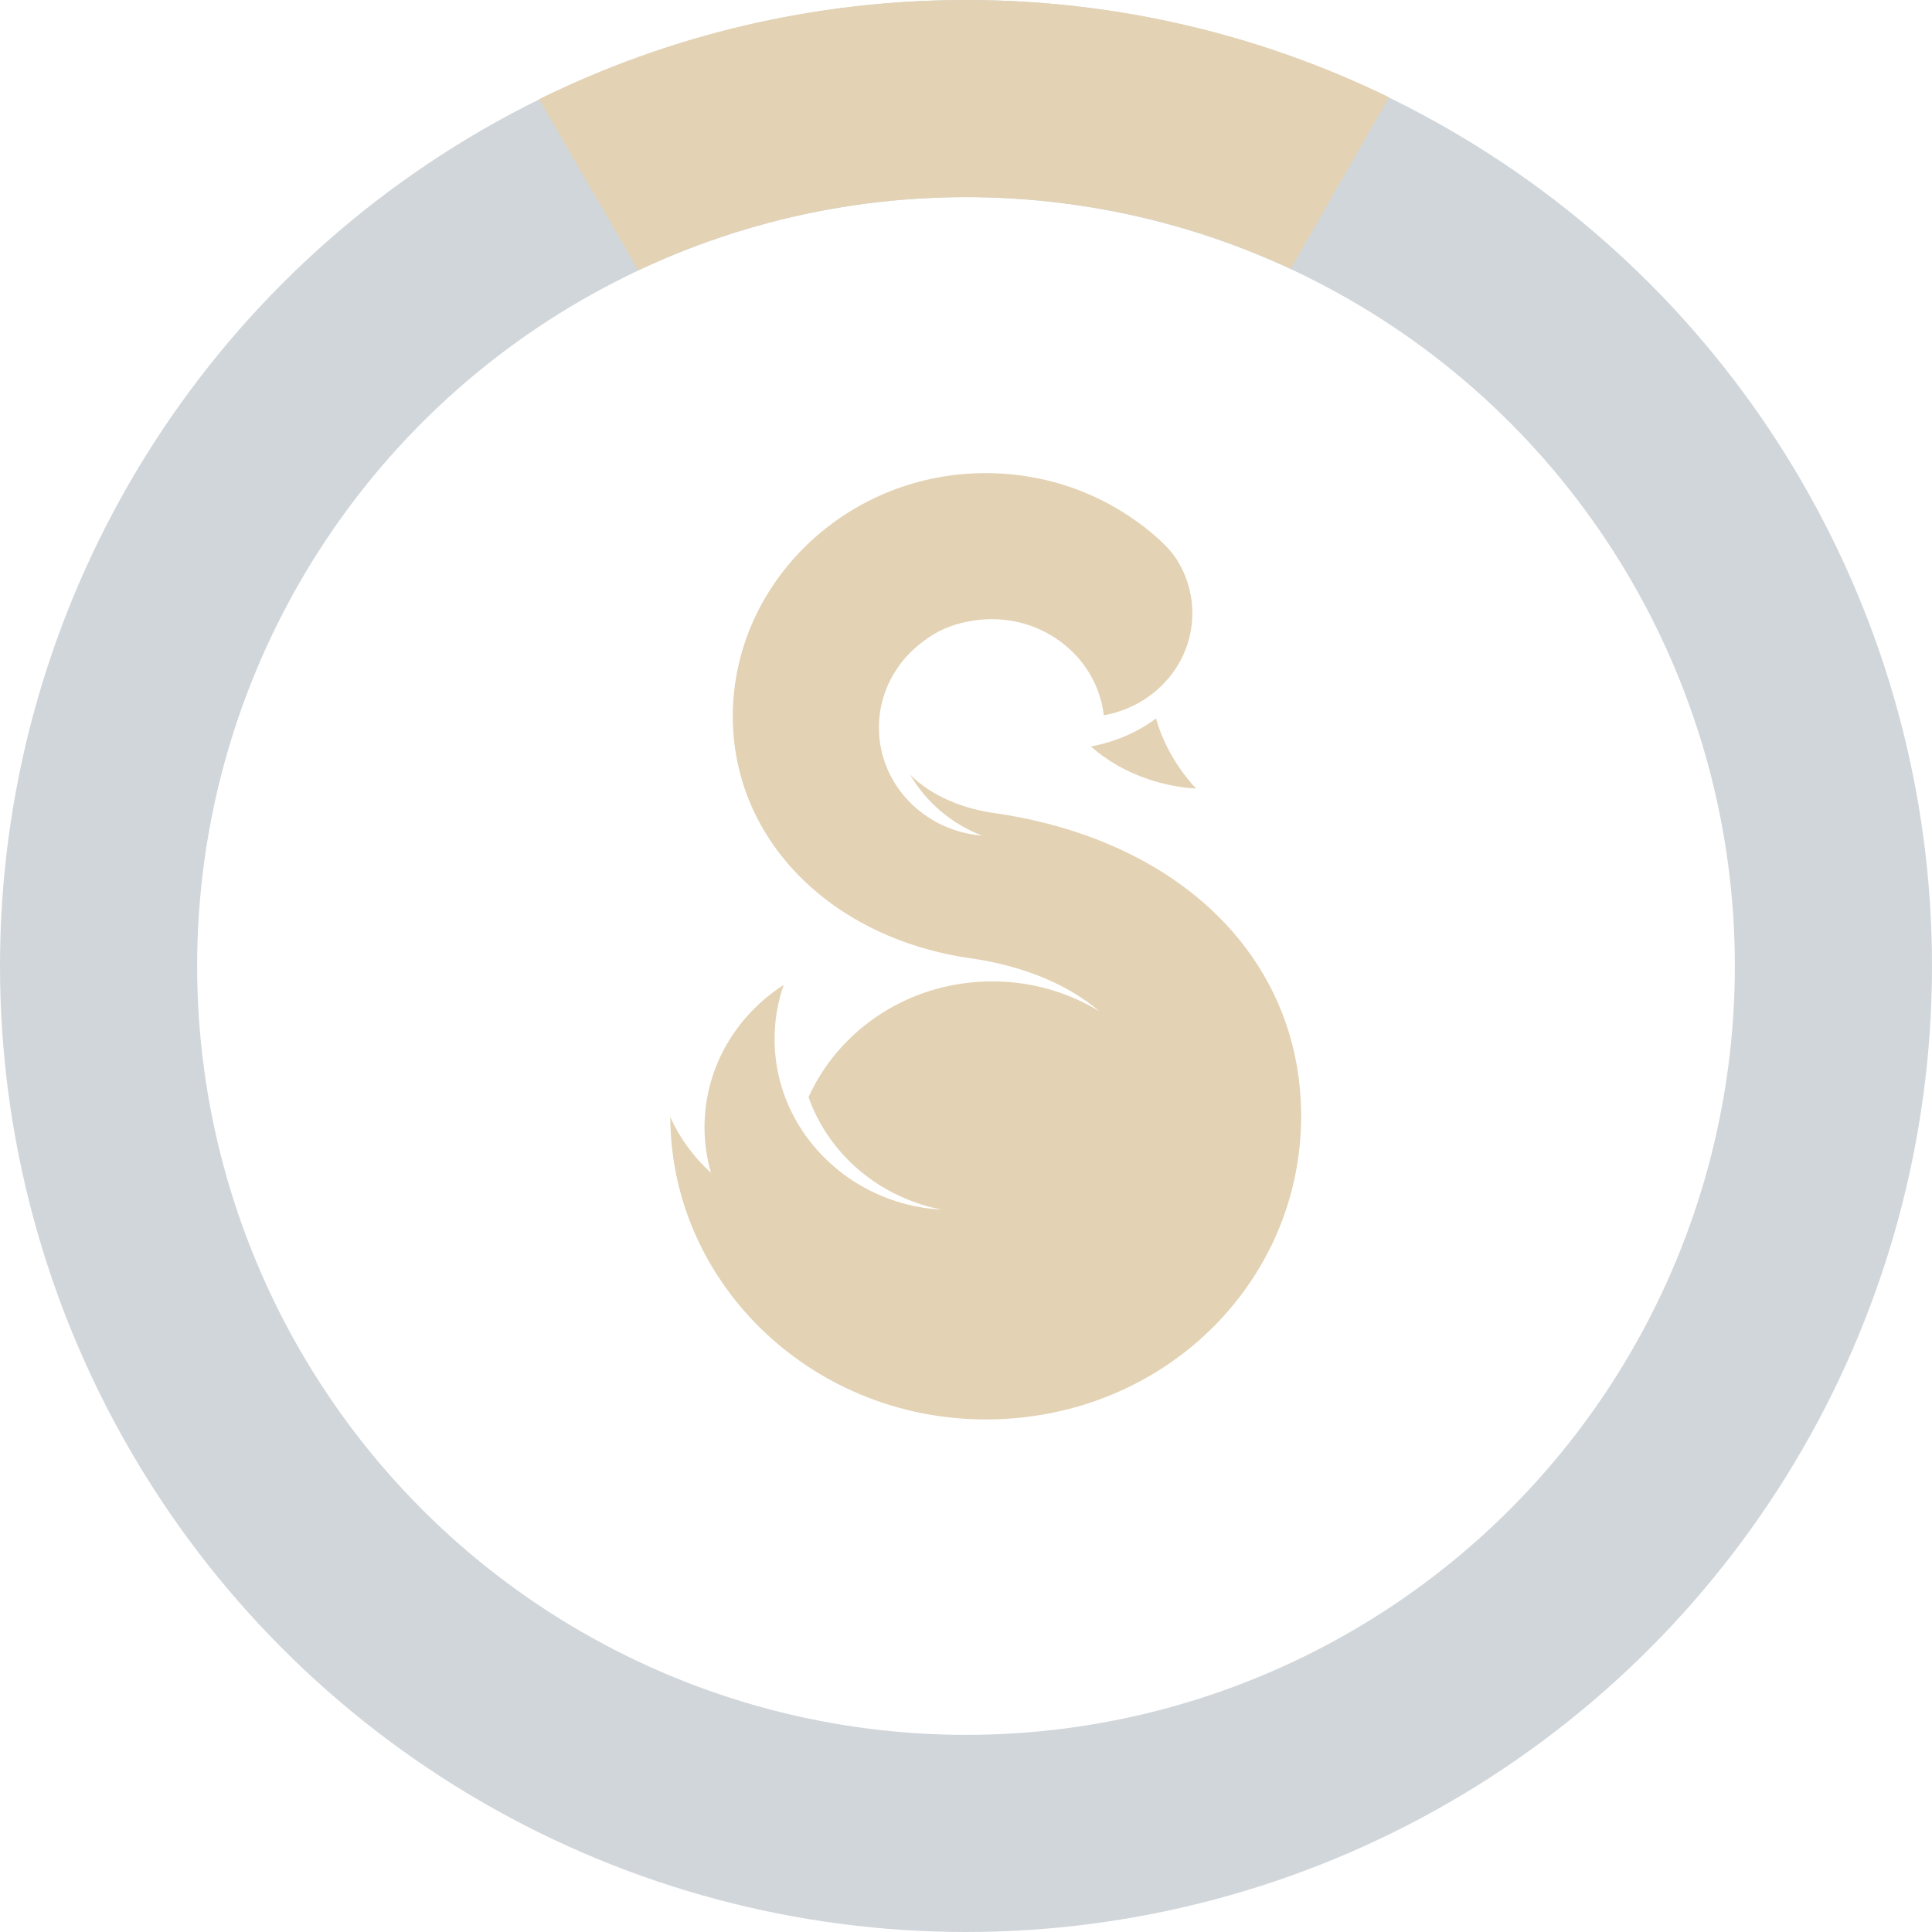 <?xml version="1.0" encoding="UTF-8"?>
<svg width="49px" height="49px" viewBox="0 0 49 49" version="1.1" xmlns="http://www.w3.org/2000/svg" xmlns:xlink="http://www.w3.org/1999/xlink">
    <title>Group 4</title>
    <g id="Create-Moment" stroke="none" stroke-width="1" fill="none" fill-rule="evenodd">
        <g id="105_Add-Location-" transform="translate(-157, -265)">
            <g id="Group-4" transform="translate(157, 265)">
                <g id="Group-3" transform="translate(17, 12)" fill="#E3D2B3">
                    <path d="M12.319,6.222 C11.858,6.567 11.291,6.817 10.667,6.931 C11.075,7.294 11.578,7.582 12.144,7.769 C12.516,7.893 12.916,7.974 13.333,8 C12.992,7.629 12.716,7.214 12.517,6.767 C12.437,6.59 12.371,6.408 12.319,6.222" id="Fill-329"></path>
                    <path d="M10.59,9.205 C10.244,9.079 9.884,8.97 9.512,8.876 C9.121,8.776 8.717,8.696 8.298,8.633 L8.26,8.627 C7.444,8.522 6.626,8.194 6.085,7.649 C6.489,8.347 7.134,8.897 7.914,9.195 C6.446,9.079 5.291,7.897 5.291,6.455 C5.291,5.88 5.474,5.347 5.788,4.904 C5.949,4.676 6.147,4.473 6.371,4.301 C6.393,4.284 6.416,4.266 6.441,4.248 C6.677,4.068 6.948,3.928 7.241,3.84 C7.329,3.812 7.421,3.789 7.514,3.771 L7.517,3.771 C7.604,3.752 7.691,3.737 7.781,3.726 C7.903,3.71 8.027,3.703 8.152,3.703 C8.963,3.703 9.695,4.026 10.216,4.547 C10.637,4.968 10.921,5.52 10.994,6.134 C10.996,6.136 10.996,6.139 10.994,6.141 C11.126,6.118 11.254,6.087 11.378,6.045 C11.403,6.038 11.428,6.029 11.453,6.02 C11.89,5.864 12.274,5.605 12.574,5.273 C12.646,5.192 12.713,5.109 12.775,5.021 C13.068,4.602 13.24,4.096 13.24,3.554 C13.24,3.23 13.18,2.918 13.067,2.632 C13.008,2.479 12.933,2.331 12.845,2.191 C12.836,2.174 12.825,2.158 12.812,2.141 C12.712,1.998 12.591,1.862 12.451,1.732 C12.31,1.6 12.163,1.477 12.011,1.357 C11.957,1.316 11.901,1.275 11.845,1.235 C11.374,0.894 10.851,0.613 10.292,0.406 C9.483,0.108 8.596,-0.037 7.669,0.008 C4.308,0.171 1.623,2.866 1.586,6.101 C1.567,7.742 2.233,9.216 3.381,10.326 C3.646,10.582 3.936,10.819 4.251,11.034 C4.383,11.125 4.519,11.211 4.66,11.293 C5.539,11.811 6.574,12.167 7.718,12.319 C7.813,12.334 7.908,12.349 8.002,12.368 C9.05,12.565 10.106,12.98 10.887,13.652 C10.131,13.188 9.239,12.912 8.281,12.892 C8.241,12.89 8.202,12.89 8.162,12.89 C8.027,12.89 7.892,12.895 7.759,12.906 C5.849,13.05 4.237,14.21 3.507,15.825 C3.563,15.99 3.631,16.151 3.71,16.306 C3.766,16.418 3.826,16.527 3.891,16.633 C4.406,17.469 5.204,18.125 6.159,18.475 C6.392,18.563 6.635,18.632 6.886,18.68 C6.584,18.665 6.289,18.619 6.006,18.547 C5.271,18.362 4.61,18.003 4.073,17.516 C3.75,17.227 3.472,16.893 3.251,16.524 C3.207,16.452 3.167,16.381 3.128,16.306 C2.818,15.719 2.645,15.055 2.645,14.351 C2.645,13.873 2.725,13.412 2.876,12.981 C1.743,13.709 0.971,14.918 0.879,16.306 C0.871,16.4 0.868,16.494 0.868,16.589 C0.868,16.99 0.926,17.378 1.033,17.746 C0.595,17.35 0.242,16.87 0,16.331 C0.016,20.801 4.015,24.386 8.756,23.967 C13.054,23.585 16.213,20.038 15.989,15.892 C15.821,12.815 13.797,10.363 10.59,9.205 Z" id="Fill-330"></path>
                </g>
                <circle id="Oval" stroke-opacity="0.4" stroke="#8D9AA3" stroke-width="5" cx="24.5" cy="24.5" r="22"></circle>
                <path d="M24.5,2.27373675e-13 C28.347,2.27373675e-13 31.987,0.887 35.227,2.467 L32.733,6.818 C30.232,5.652 27.442,5 24.5,5 C21.528,5 18.711,5.665 16.19,6.854 L13.672,2.517 C16.937,0.905 20.613,2.27373675e-13 24.5,2.27373675e-13 Z" id="Combined-Shape" fill="#E3D2B3"></path>
            </g>
        </g>
    </g>
</svg>